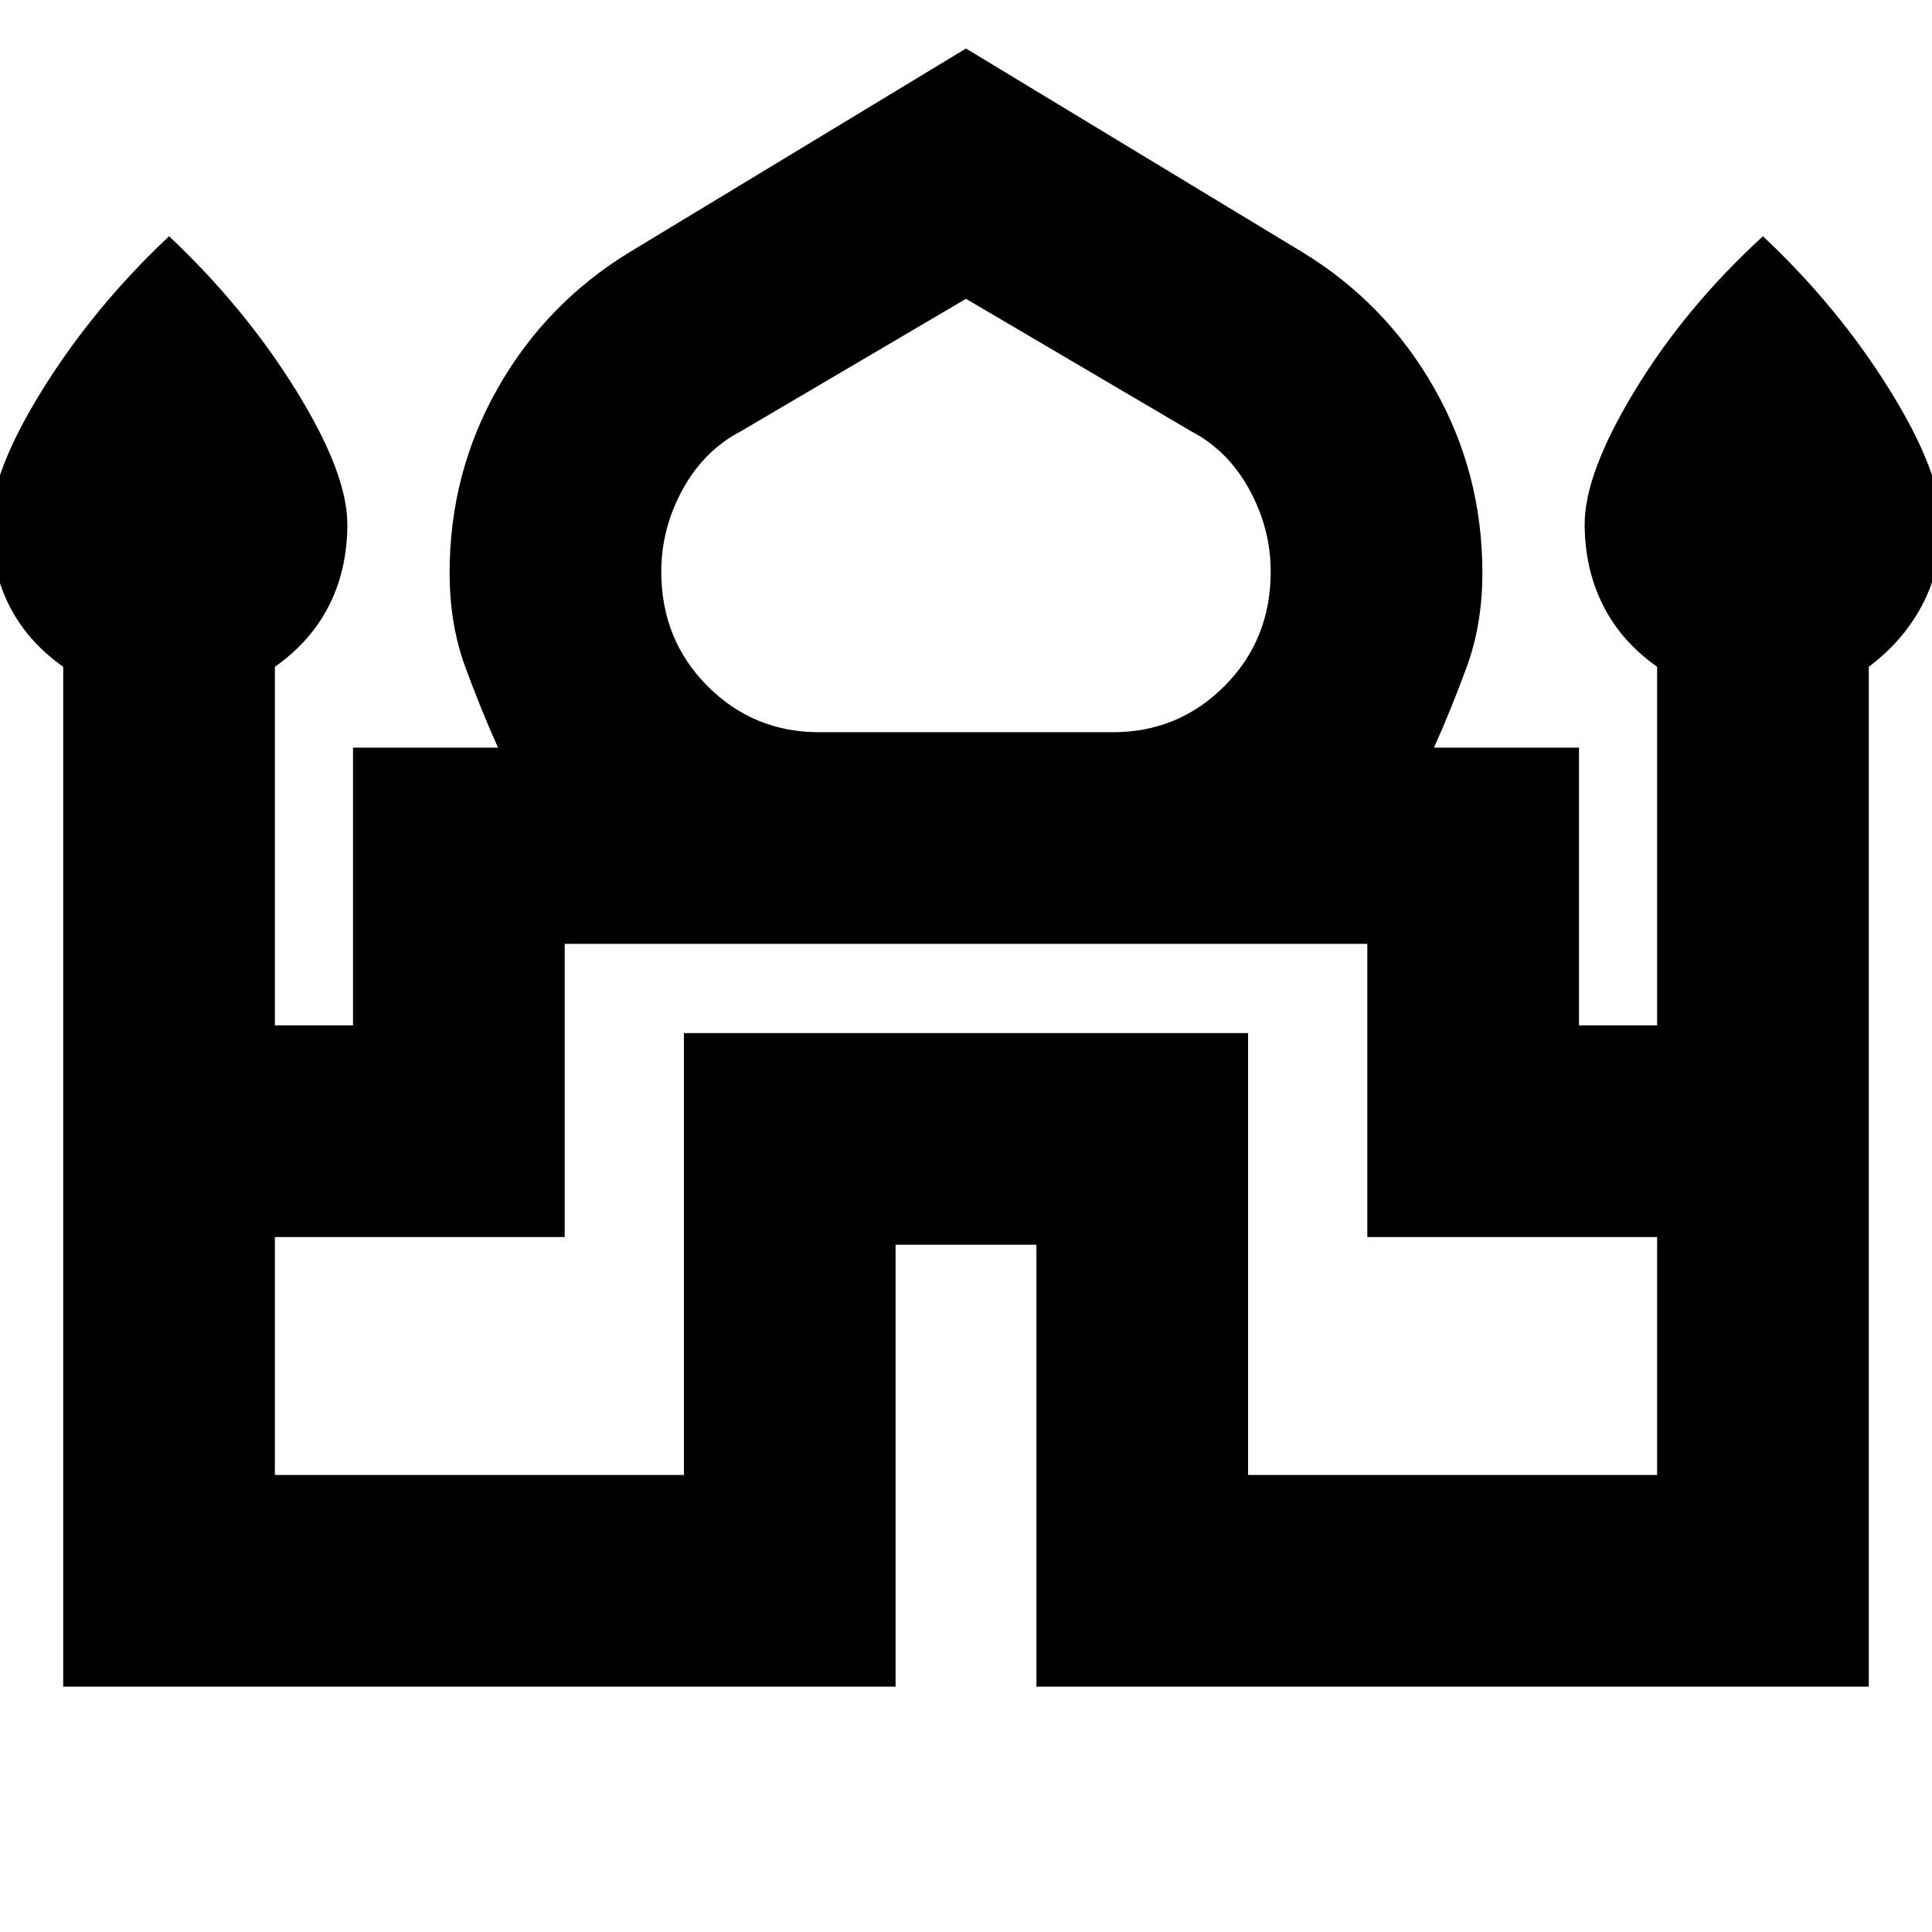 <svg xmlns="http://www.w3.org/2000/svg" height="20" viewBox="0 -960 960 960" width="20"><path d="M31.41-121.91v-506.76q-18-12.72-27-30.82t-9-40.03q0-25.43 25.58-66.66T84-842.61q37.43 35.2 63.01 76.43 25.58 41.23 25.58 66.66 0 22.31-9 40.22t-27 30.63v178.17h38.82v-138h72.05q-8.76-19.52-16.41-40.5-7.64-20.98-7.64-46.39 0-49.62 23.97-91.8t65.47-67.51L480-935.89 647.15-834.7q41.5 25.33 65.47 67.51 23.97 42.18 23.97 91.8 0 25.41-7.64 46.39-7.65 20.98-16.41 40.5h72.05v138h38.82v-178.17q-18-12.72-27-30.82t-9-40.03q0-25.43 25.08-66.66T876-842.61q37.43 35.2 63.01 76.43 25.58 41.23 25.58 66.66 0 22.31-9.5 40.22t-26.5 30.61v506.78H515V-341.5h-70v219.59H31.41ZM407-596.17h146q32.64 0 55.53-23.02 22.88-23.01 22.88-56.74 0-21.46-10.64-40.86-10.64-19.41-28.92-28.93L480-811.52l-111.85 65.8q-18.28 9.52-28.92 28.89-10.64 19.36-10.64 40.91 0 33.73 22.88 56.74 22.89 23.01 55.53 23.01ZM136.59-227.09h203.24v-219.58h280.34v219.58h203.24v-118.24h-144V-491H280.59v145.67h-144v118.24ZM480-491Zm0-105.17Zm0 7.67Z"/></svg>